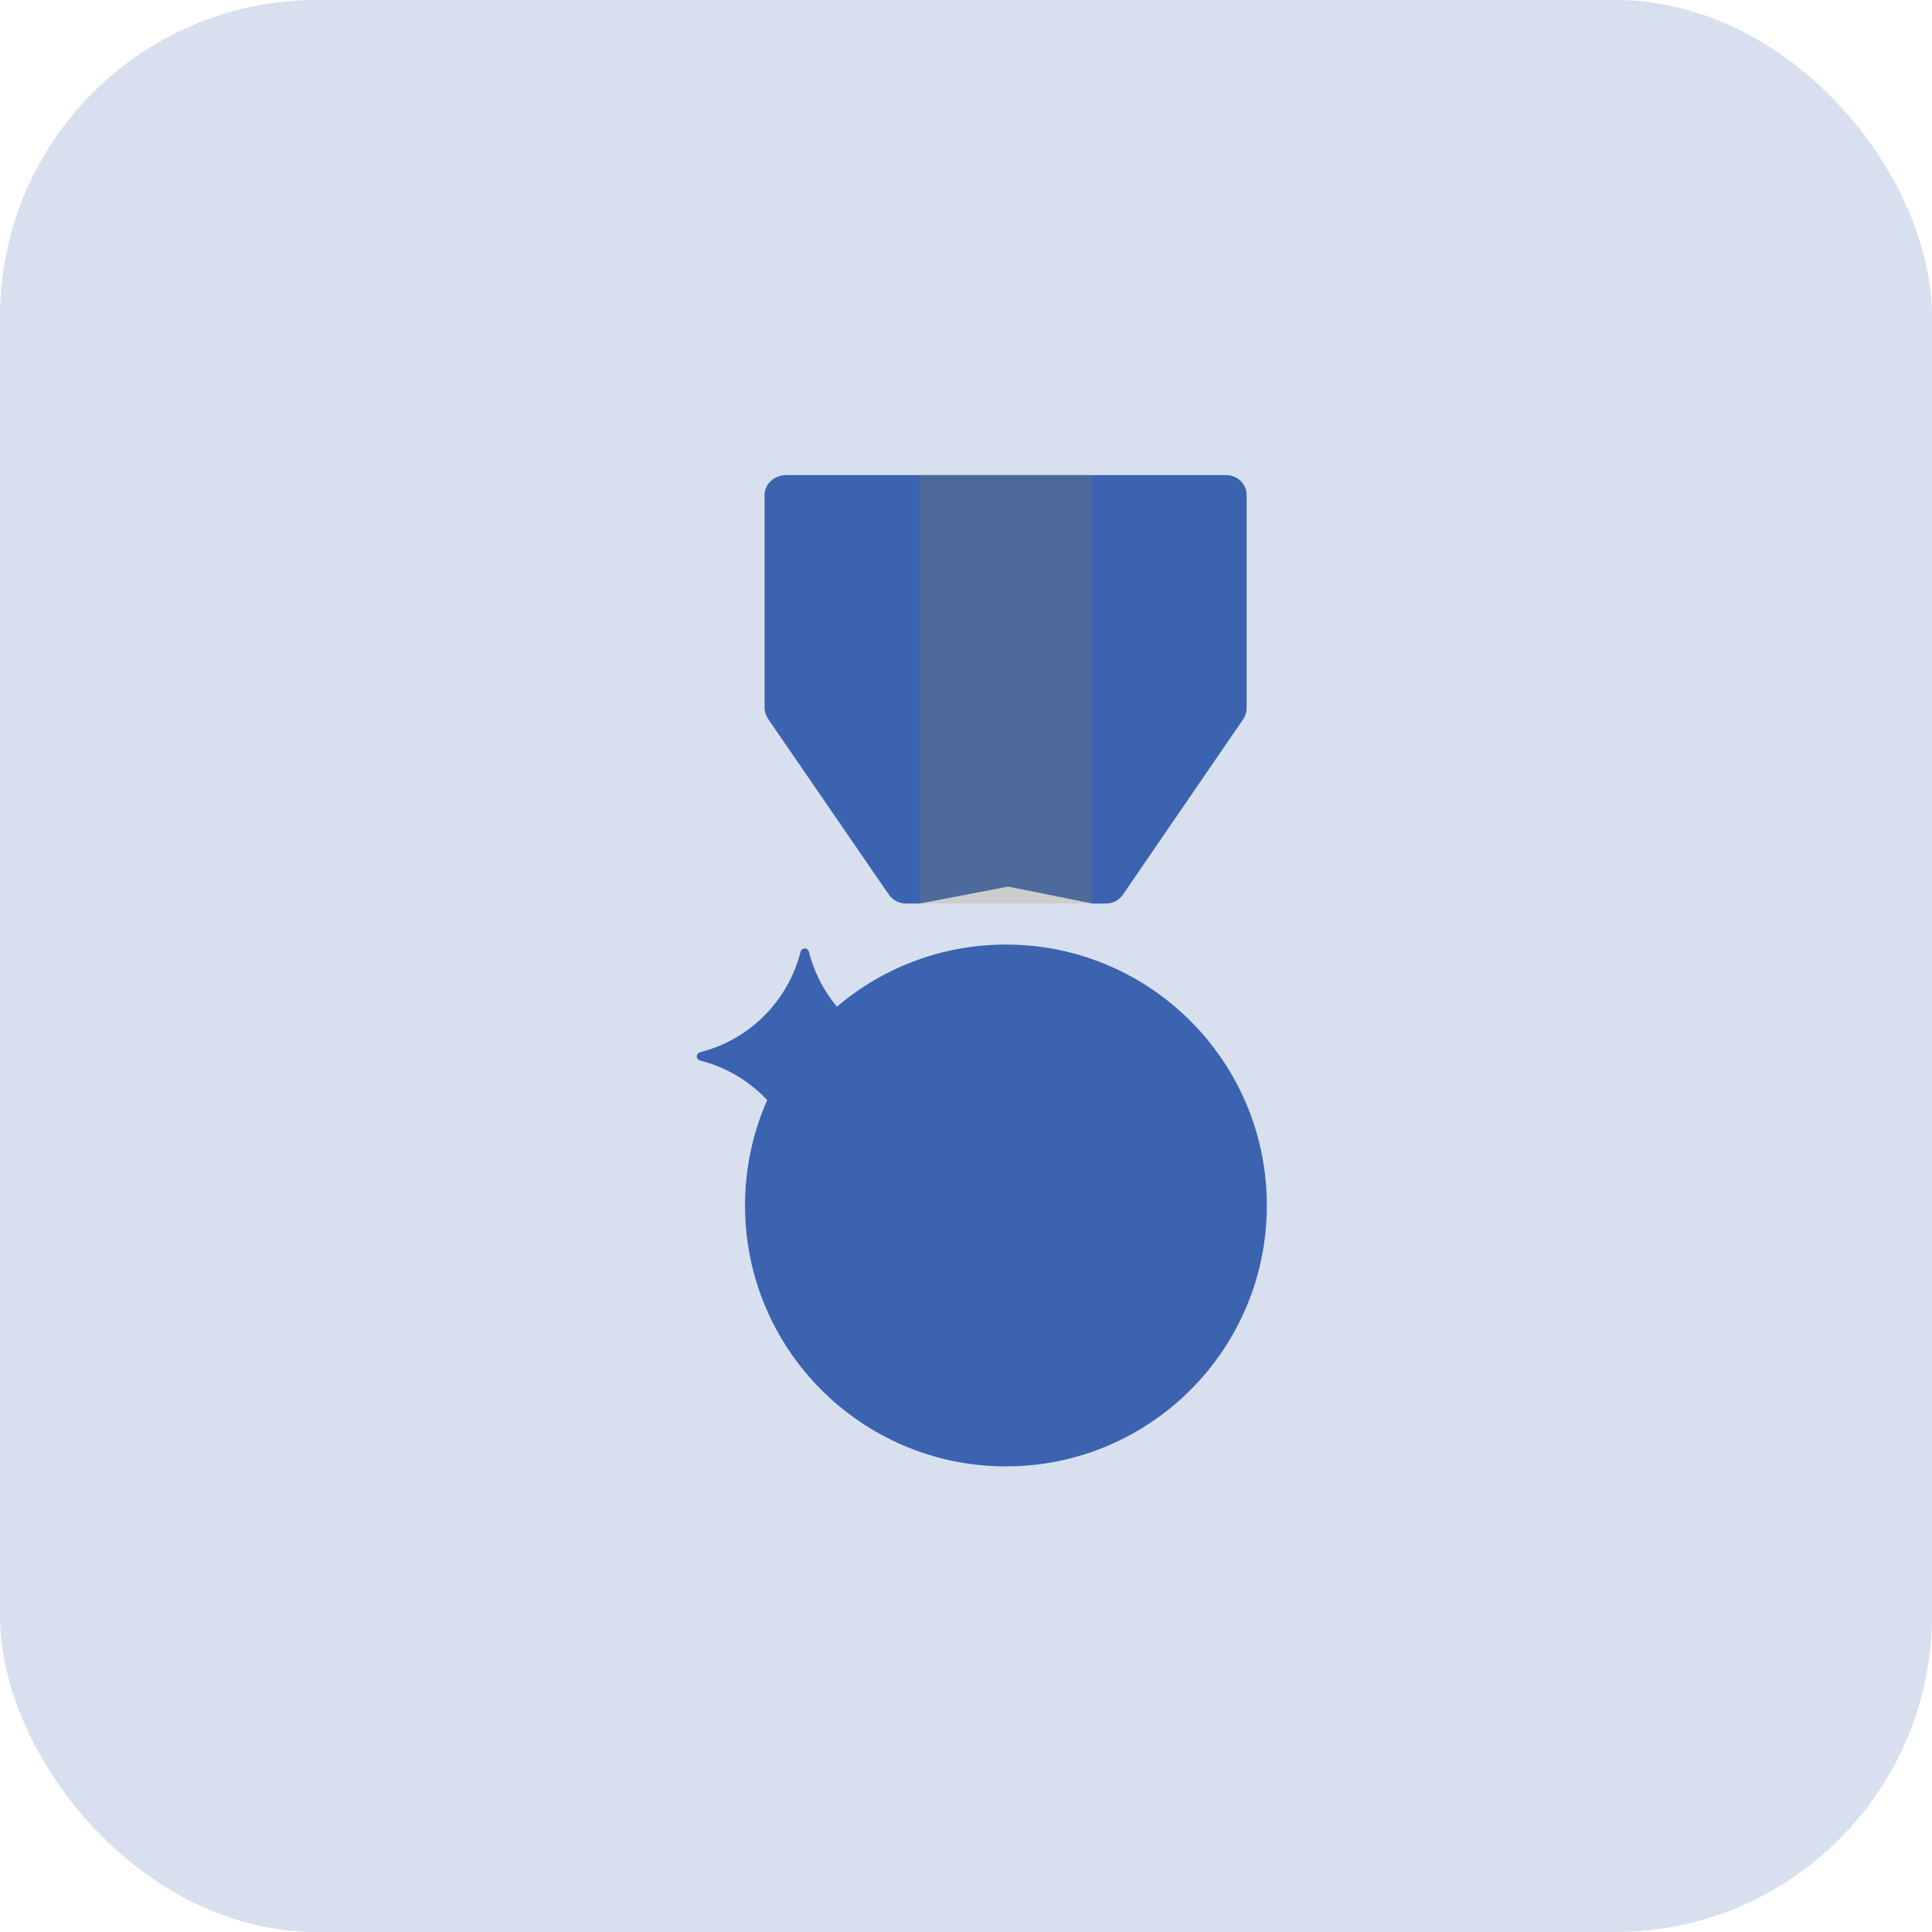 <svg width="61" height="61" viewBox="0 0 61 61" fill="none" xmlns="http://www.w3.org/2000/svg">
<g opacity="0.4">
<rect opacity="0.5" width="61" height="61" rx="10" fill="#3C63B0"/>
</g>
<path d="M38.699 15H24.827C24.463 15 24.14 15.266 24.14 15.63V22.351C24.14 22.484 24.194 22.614 24.269 22.724L28.063 28.246C28.186 28.426 28.397 28.529 28.614 28.529H29.033L31.832 27.993L34.493 28.529H34.911C35.129 28.529 35.332 28.426 35.455 28.246L39.243 22.722C39.319 22.613 39.361 22.484 39.361 22.351V15.63C39.361 15.266 39.062 15 38.699 15Z" fill="#3C63B0"/>
<path opacity="0.2" d="M29.024 15H34.474V28.529H29.024V15Z" fill="#96894A"/>
<path d="M31.761 46.299C36.311 46.299 39.999 42.611 39.999 38.061C39.999 33.511 36.311 29.823 31.761 29.823C27.212 29.823 23.523 33.511 23.523 38.061C23.523 42.611 27.212 46.299 31.761 46.299Z" fill="#3C63B0"/>
<path d="M22.112 33.487C23.662 33.88 24.882 35.1 25.275 36.65C25.312 36.799 25.504 36.799 25.542 36.65C25.935 35.1 27.155 33.88 28.705 33.487C28.854 33.45 28.854 33.258 28.705 33.22C27.155 32.828 25.935 31.607 25.542 30.057C25.504 29.908 25.312 29.908 25.275 30.057C24.882 31.607 23.662 32.828 22.112 33.22C21.963 33.258 21.963 33.45 22.112 33.487Z" fill="#3C63B0"/>
</svg>
